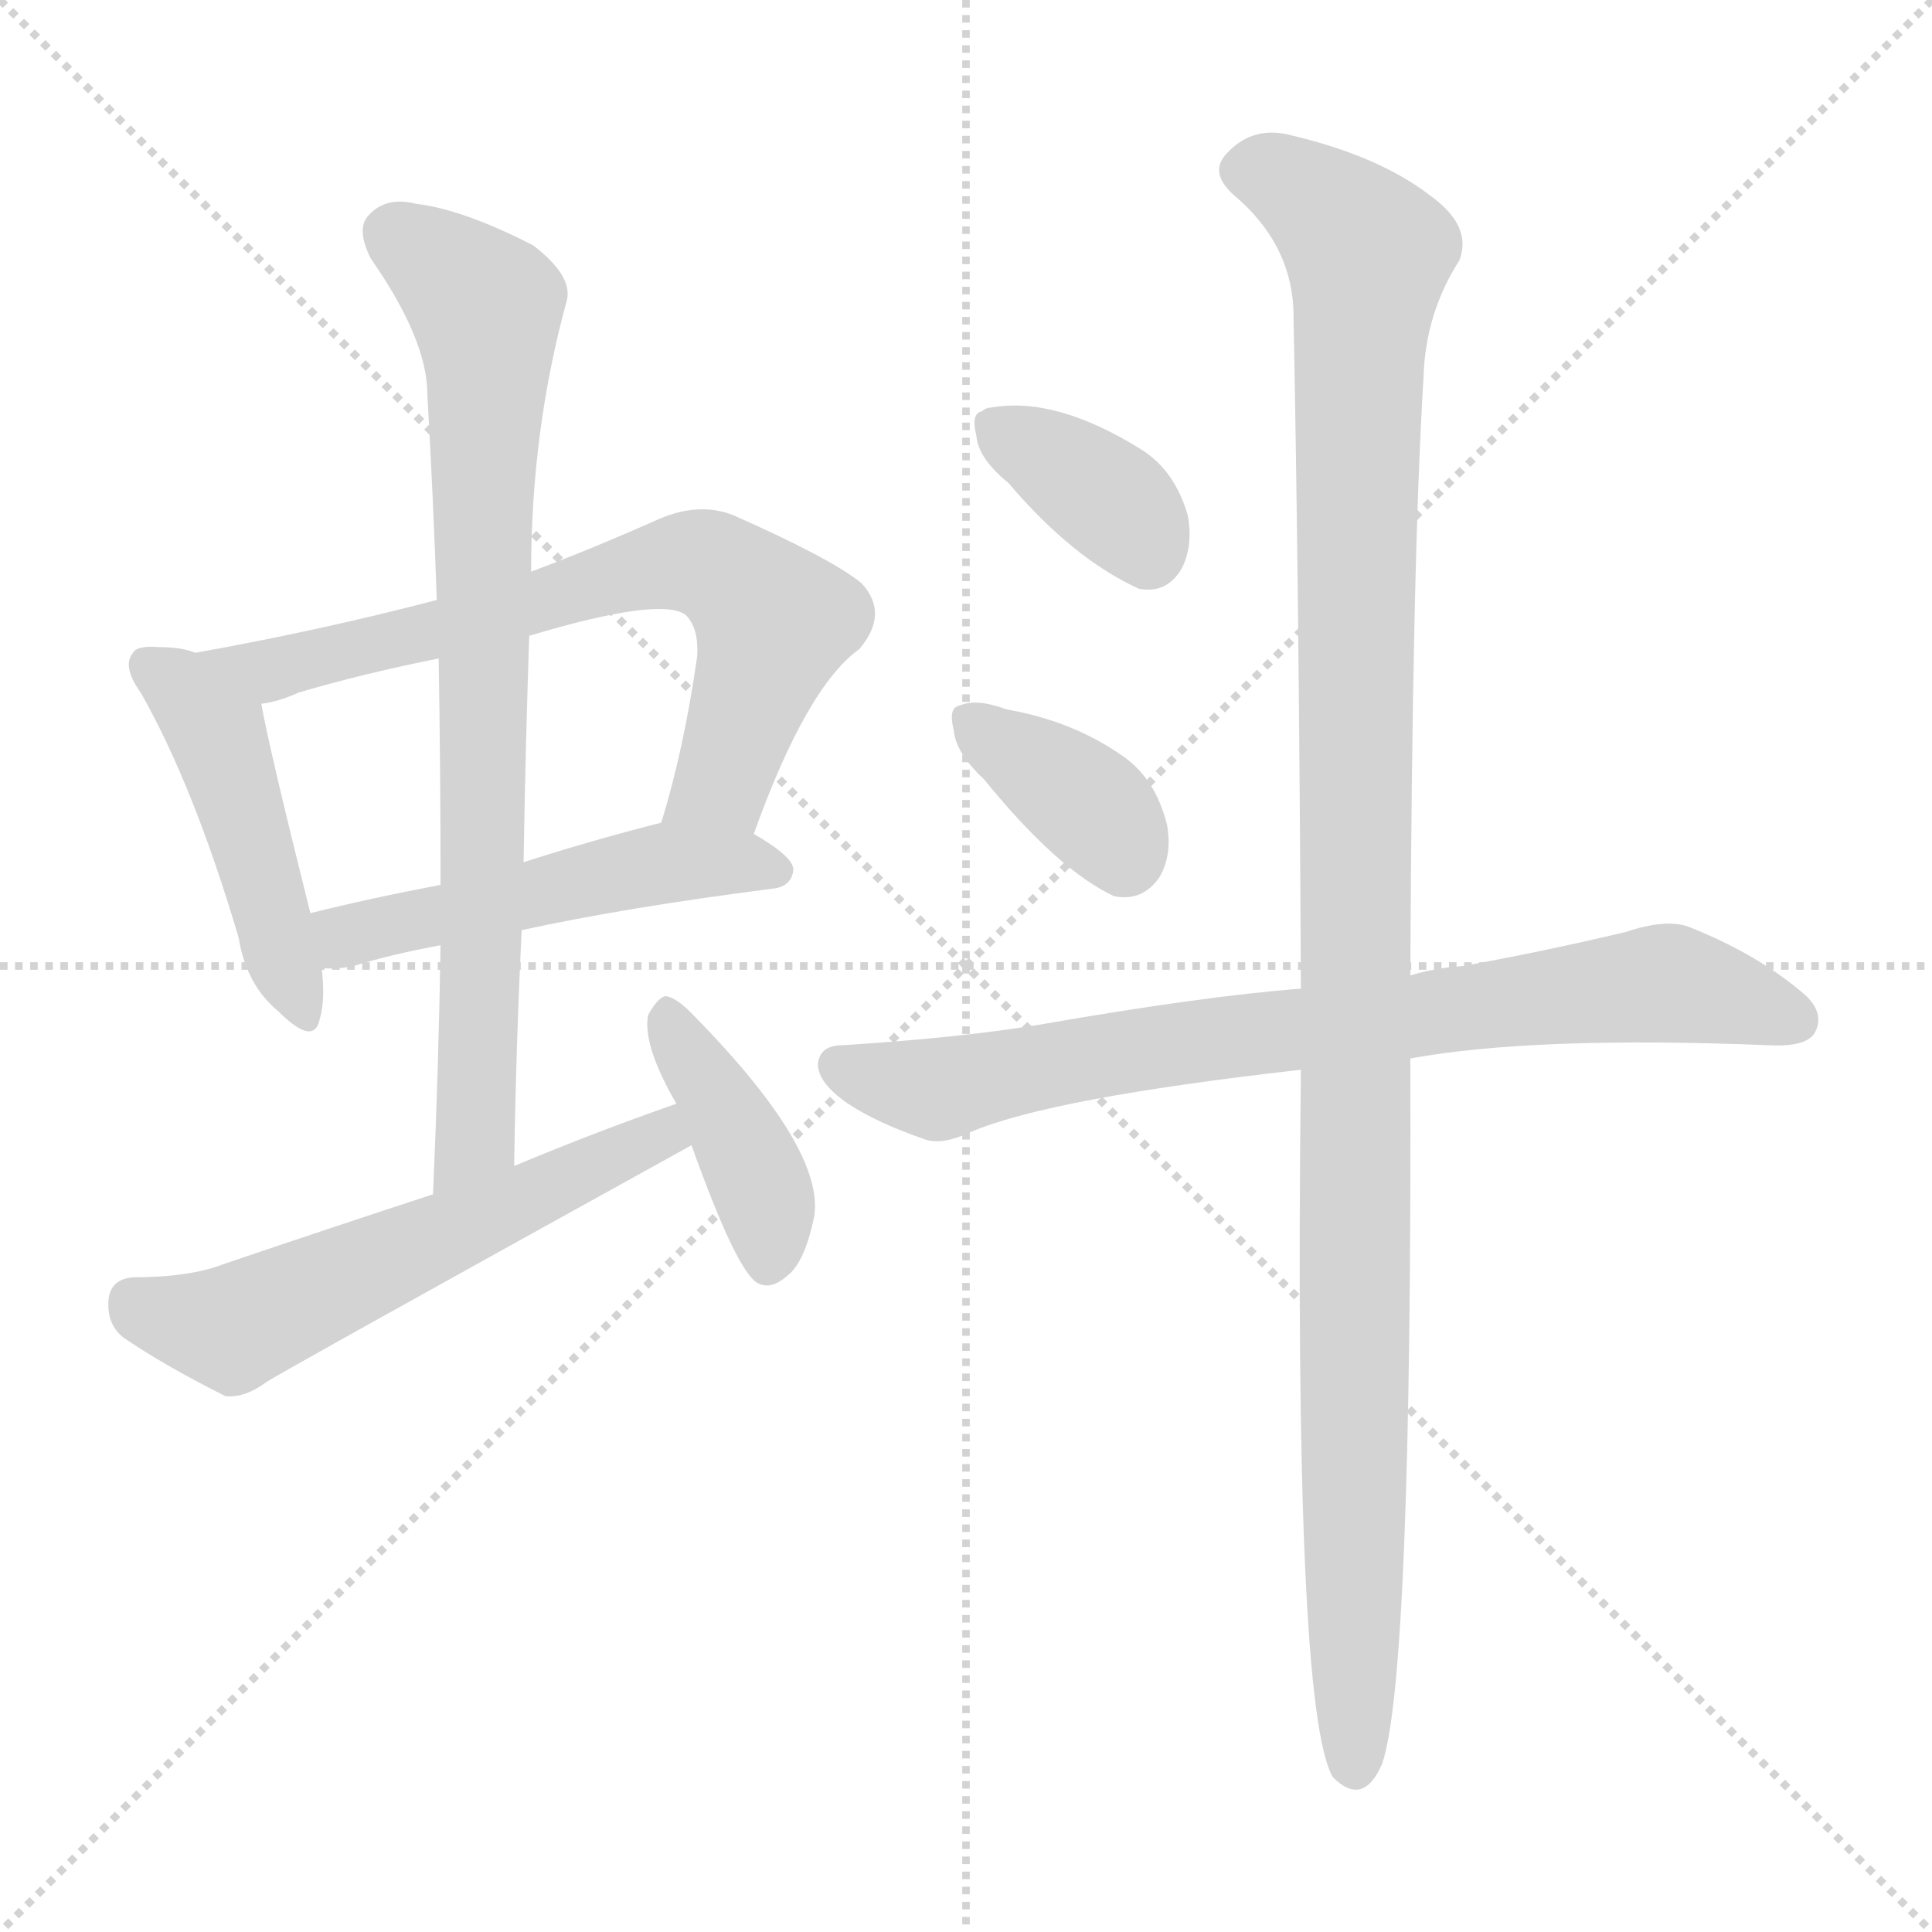 <svg version="1.1" viewBox="0 0 1024 1024" xmlns="http://www.w3.org/2000/svg">
  <g stroke="lightgray" stroke-dasharray="1,1" stroke-width="1" transform="scale(4, 4)">
    <line x1="0" y1="0" x2="256" y2="256"></line>
    <line x1="256" y1="0" x2="0" y2="256"></line>
    <line x1="128" y1="0" x2="128" y2="256"></line>
    <line x1="0" y1="128" x2="256" y2="128"></line>
  </g>
<g transform="scale(1, -1) translate(0, -900)">
   <style type="text/css">
    @keyframes keyframes0 {
      from {
       stroke: blue;
       stroke-dashoffset: 460;
       stroke-width: 128;
       }
       60% {
       animation-timing-function: step-end;
       stroke: blue;
       stroke-dashoffset: 0;
       stroke-width: 128;
       }
       to {
       stroke: black;
       stroke-width: 1024;
       }
       }
       #make-me-a-hanzi-animation-0 {
         animation: keyframes0 0.624s both;
         animation-delay: 0s;
         animation-timing-function: linear;
       }
    @keyframes keyframes1 {
      from {
       stroke: blue;
       stroke-dashoffset: 694;
       stroke-width: 128;
       }
       69% {
       animation-timing-function: step-end;
       stroke: blue;
       stroke-dashoffset: 0;
       stroke-width: 128;
       }
       to {
       stroke: black;
       stroke-width: 1024;
       }
       }
       #make-me-a-hanzi-animation-1 {
         animation: keyframes1 0.815s both;
         animation-delay: 0.624s;
         animation-timing-function: linear;
       }
    @keyframes keyframes2 {
      from {
       stroke: blue;
       stroke-dashoffset: 499;
       stroke-width: 128;
       }
       62% {
       animation-timing-function: step-end;
       stroke: blue;
       stroke-dashoffset: 0;
       stroke-width: 128;
       }
       to {
       stroke: black;
       stroke-width: 1024;
       }
       }
       #make-me-a-hanzi-animation-2 {
         animation: keyframes2 0.656s both;
         animation-delay: 1.439s;
         animation-timing-function: linear;
       }
    @keyframes keyframes3 {
      from {
       stroke: blue;
       stroke-dashoffset: 786;
       stroke-width: 128;
       }
       72% {
       animation-timing-function: step-end;
       stroke: blue;
       stroke-dashoffset: 0;
       stroke-width: 128;
       }
       to {
       stroke: black;
       stroke-width: 1024;
       }
       }
       #make-me-a-hanzi-animation-3 {
         animation: keyframes3 0.89s both;
         animation-delay: 2.095s;
         animation-timing-function: linear;
       }
    @keyframes keyframes4 {
      from {
       stroke: blue;
       stroke-dashoffset: 574;
       stroke-width: 128;
       }
       65% {
       animation-timing-function: step-end;
       stroke: blue;
       stroke-dashoffset: 0;
       stroke-width: 128;
       }
       to {
       stroke: black;
       stroke-width: 1024;
       }
       }
       #make-me-a-hanzi-animation-4 {
         animation: keyframes4 0.717s both;
         animation-delay: 2.985s;
         animation-timing-function: linear;
       }
    @keyframes keyframes5 {
      from {
       stroke: blue;
       stroke-dashoffset: 403;
       stroke-width: 128;
       }
       57% {
       animation-timing-function: step-end;
       stroke: blue;
       stroke-dashoffset: 0;
       stroke-width: 128;
       }
       to {
       stroke: black;
       stroke-width: 1024;
       }
       }
       #make-me-a-hanzi-animation-5 {
         animation: keyframes5 0.578s both;
         animation-delay: 3.702s;
         animation-timing-function: linear;
       }
    @keyframes keyframes6 {
      from {
       stroke: blue;
       stroke-dashoffset: 364;
       stroke-width: 128;
       }
       54% {
       animation-timing-function: step-end;
       stroke: blue;
       stroke-dashoffset: 0;
       stroke-width: 128;
       }
       to {
       stroke: black;
       stroke-width: 1024;
       }
       }
       #make-me-a-hanzi-animation-6 {
         animation: keyframes6 0.546s both;
         animation-delay: 4.28s;
         animation-timing-function: linear;
       }
    @keyframes keyframes7 {
      from {
       stroke: blue;
       stroke-dashoffset: 365;
       stroke-width: 128;
       }
       54% {
       animation-timing-function: step-end;
       stroke: blue;
       stroke-dashoffset: 0;
       stroke-width: 128;
       }
       to {
       stroke: black;
       stroke-width: 1024;
       }
       }
       #make-me-a-hanzi-animation-7 {
         animation: keyframes7 0.547s both;
         animation-delay: 4.826s;
         animation-timing-function: linear;
       }
    @keyframes keyframes8 {
      from {
       stroke: blue;
       stroke-dashoffset: 771;
       stroke-width: 128;
       }
       72% {
       animation-timing-function: step-end;
       stroke: blue;
       stroke-dashoffset: 0;
       stroke-width: 128;
       }
       to {
       stroke: black;
       stroke-width: 1024;
       }
       }
       #make-me-a-hanzi-animation-8 {
         animation: keyframes8 0.877s both;
         animation-delay: 5.373s;
         animation-timing-function: linear;
       }
    @keyframes keyframes9 {
      from {
       stroke: blue;
       stroke-dashoffset: 1136;
       stroke-width: 128;
       }
       79% {
       animation-timing-function: step-end;
       stroke: blue;
       stroke-dashoffset: 0;
       stroke-width: 128;
       }
       to {
       stroke: black;
       stroke-width: 1024;
       }
       }
       #make-me-a-hanzi-animation-9 {
         animation: keyframes9 1.174s both;
         animation-delay: 6.251s;
         animation-timing-function: linear;
       }
</style>
<path d="M 103.5 554.0 Q 96.5 557.0 84.5 557.0 Q 72.5 558.0 70.5 554.0 Q 64.5 547.0 74.5 533.0 Q 102.5 484.0 126.5 403.0 Q 130.5 378.0 147.5 364.0 Q 166.5 345.0 169.5 360.0 Q 172.5 370.0 170.5 387.0 L 164.5 416.0 Q 142.5 504.0 138.5 527.0 C 135.5 545.0 132.5 546.0 103.5 554.0 Z" fill="lightgray"></path> 
<path d="M 399.5 458.0 Q 427.5 536.0 455.5 556.0 Q 471.5 575.0 456.5 591.0 Q 440.5 604.0 388.5 627.0 Q 370.5 634.0 349.5 625.0 Q 313.5 609.0 281.5 597.0 L 231.5 582.0 Q 170.5 566.0 103.5 554.0 C 73.5 549.0 109.5 520.0 138.5 527.0 Q 147.5 528.0 158.5 533.0 Q 192.5 543.0 232.5 551.0 L 280.5 563.0 Q 350.5 584.0 363.5 574.0 Q 370.5 567.0 369.5 552.0 Q 362.5 503.0 350.5 464.0 C 342.5 435.0 389.5 430.0 399.5 458.0 Z" fill="lightgray"></path> 
<path d="M 276.5 407.0 Q 331.5 419.0 409.5 429.0 Q 419.5 430.0 420.5 439.0 Q 420.5 446.0 399.5 458.0 C 377.5 471.0 377.5 471.0 350.5 464.0 Q 311.5 454.0 277.5 443.0 L 233.5 431.0 Q 196.5 424.0 164.5 416.0 C 135.5 409.0 140.5 388.0 170.5 387.0 Q 177.5 386.0 187.5 388.0 Q 206.5 394.0 233.5 399.0 L 276.5 407.0 Z" fill="lightgray"></path> 
<path d="M 272.5 282.0 Q 273.5 346.0 276.5 407.0 L 277.5 443.0 Q 278.5 504.0 280.5 563.0 L 281.5 597.0 Q 281.5 672.0 300.5 741.0 Q 303.5 754.0 282.5 770.0 Q 245.5 789.0 220.5 792.0 Q 204.5 796.0 195.5 786.0 Q 188.5 779.0 196.5 763.0 Q 226.5 720.0 226.5 691.0 Q 229.5 639.0 231.5 582.0 L 232.5 551.0 Q 233.5 493.0 233.5 431.0 L 233.5 399.0 Q 232.5 335.0 229.5 267.0 C 228.5 237.0 271.5 252.0 272.5 282.0 Z" fill="lightgray"></path> 
<path d="M 358.5 315.0 Q 315.5 300.0 272.5 282.0 L 229.5 267.0 Q 174.5 249.0 118.5 230.0 Q 100.5 223.0 70.5 223.0 Q 58.5 222.0 57.5 211.0 Q 56.5 198.0 65.5 191.0 Q 87.5 176.0 119.5 160.0 Q 129.5 159.0 140.5 167.0 Q 140.5 168.0 366.5 293.0 C 392.5 308.0 386.5 325.0 358.5 315.0 Z" fill="lightgray"></path> 
<path d="M 366.5 293.0 Q 390.5 226.0 401.5 220.0 Q 408.5 216.0 417.5 224.0 Q 426.5 231.0 431.5 255.0 Q 437.5 291.0 366.5 363.0 Q 357.5 372.0 352.5 372.0 Q 348.5 371.0 343.5 362.0 Q 340.5 346.0 358.5 315.0 L 366.5 293.0 Z" fill="lightgray"></path> 
<path d="M 534.5 644.0 Q 568.5 604.0 603.5 588.0 Q 618.5 585.0 626.5 599.0 Q 632.5 611.0 629.5 627.0 Q 622.5 651.0 604.5 662.0 Q 559.5 690.0 525.5 684.0 Q 522.5 684.0 520.5 682.0 Q 514.5 681.0 517.5 669.0 Q 518.5 657.0 534.5 644.0 Z" fill="lightgray"></path> 
<path d="M 521.5 487.0 Q 560.5 439.0 590.5 425.0 Q 605.5 422.0 614.5 435.0 Q 621.5 447.0 618.5 463.0 Q 612.5 487.0 595.5 499.0 Q 568.5 518.0 533.5 524.0 Q 517.5 530.0 508.5 526.0 Q 502.5 525.0 505.5 513.0 Q 506.5 501.0 521.5 487.0 Z" fill="lightgray"></path> 
<path d="M 747.5 339.0 Q 813.5 351.0 937.5 346.0 Q 956.5 345.0 961.5 352.0 Q 967.5 362.0 957.5 372.0 Q 932.5 394.0 894.5 409.0 Q 882.5 413.0 861.5 406.0 Q 819.5 396.0 775.5 388.0 Q 760.5 387.0 747.5 383.0 L 689.5 376.0 Q 637.5 372.0 551.5 357.0 Q 509.5 350.0 446.5 346.0 Q 434.5 346.0 433.5 336.0 Q 433.5 326.0 449.5 315.0 Q 464.5 305.0 490.5 296.0 Q 499.5 293.0 514.5 300.0 Q 556.5 318.0 689.5 333.0 L 747.5 339.0 Z" fill="lightgray"></path> 
<path d="M 689.5 333.0 Q 685.5 -7.0 706.5 -42.0 Q 722.5 -58.0 732.5 -35.0 Q 748.5 11.0 747.5 339.0 L 747.5 383.0 Q 748.5 603.0 754.5 700.0 Q 755.5 734.0 773.5 762.0 Q 780.5 780.0 758.5 796.0 Q 731.5 817.0 685.5 828.0 Q 664.5 834.0 650.5 819.0 Q 640.5 809.0 653.5 797.0 Q 683.5 772.0 685.5 737.0 Q 688.5 587.0 689.5 376.0 L 689.5 333.0 Z" fill="lightgray"></path> 
      <clipPath id="make-me-a-hanzi-clip-0">
      <path d="M 103.5 554.0 Q 96.5 557.0 84.5 557.0 Q 72.5 558.0 70.5 554.0 Q 64.5 547.0 74.5 533.0 Q 102.5 484.0 126.5 403.0 Q 130.5 378.0 147.5 364.0 Q 166.5 345.0 169.5 360.0 Q 172.5 370.0 170.5 387.0 L 164.5 416.0 Q 142.5 504.0 138.5 527.0 C 135.5 545.0 132.5 546.0 103.5 554.0 Z" fill="lightgray"></path>
      </clipPath>
      <path clip-path="url(#make-me-a-hanzi-clip-0)" d="M 79.5 547.0 L 115.5 511.0 L 158.5 364.0 " fill="none" id="make-me-a-hanzi-animation-0" stroke-dasharray="332 664" stroke-linecap="round"></path>

      <clipPath id="make-me-a-hanzi-clip-1">
      <path d="M 399.5 458.0 Q 427.5 536.0 455.5 556.0 Q 471.5 575.0 456.5 591.0 Q 440.5 604.0 388.5 627.0 Q 370.5 634.0 349.5 625.0 Q 313.5 609.0 281.5 597.0 L 231.5 582.0 Q 170.5 566.0 103.5 554.0 C 73.5 549.0 109.5 520.0 138.5 527.0 Q 147.5 528.0 158.5 533.0 Q 192.5 543.0 232.5 551.0 L 280.5 563.0 Q 350.5 584.0 363.5 574.0 Q 370.5 567.0 369.5 552.0 Q 362.5 503.0 350.5 464.0 C 342.5 435.0 389.5 430.0 399.5 458.0 Z" fill="lightgray"></path>
      </clipPath>
      <path clip-path="url(#make-me-a-hanzi-clip-1)" d="M 111.5 552.0 L 147.5 546.0 L 340.5 598.0 L 375.5 601.0 L 410.5 571.0 L 382.5 485.0 L 357.5 469.0 " fill="none" id="make-me-a-hanzi-animation-1" stroke-dasharray="566 1132" stroke-linecap="round"></path>

      <clipPath id="make-me-a-hanzi-clip-2">
      <path d="M 276.5 407.0 Q 331.5 419.0 409.5 429.0 Q 419.5 430.0 420.5 439.0 Q 420.5 446.0 399.5 458.0 C 377.5 471.0 377.5 471.0 350.5 464.0 Q 311.5 454.0 277.5 443.0 L 233.5 431.0 Q 196.5 424.0 164.5 416.0 C 135.5 409.0 140.5 388.0 170.5 387.0 Q 177.5 386.0 187.5 388.0 Q 206.5 394.0 233.5 399.0 L 276.5 407.0 Z" fill="lightgray"></path>
      </clipPath>
      <path clip-path="url(#make-me-a-hanzi-clip-2)" d="M 174.5 395.0 L 201.5 409.0 L 348.5 442.0 L 410.5 439.0 " fill="none" id="make-me-a-hanzi-animation-2" stroke-dasharray="371 742" stroke-linecap="round"></path>

      <clipPath id="make-me-a-hanzi-clip-3">
      <path d="M 272.5 282.0 Q 273.5 346.0 276.5 407.0 L 277.5 443.0 Q 278.5 504.0 280.5 563.0 L 281.5 597.0 Q 281.5 672.0 300.5 741.0 Q 303.5 754.0 282.5 770.0 Q 245.5 789.0 220.5 792.0 Q 204.5 796.0 195.5 786.0 Q 188.5 779.0 196.5 763.0 Q 226.5 720.0 226.5 691.0 Q 229.5 639.0 231.5 582.0 L 232.5 551.0 Q 233.5 493.0 233.5 431.0 L 233.5 399.0 Q 232.5 335.0 229.5 267.0 C 228.5 237.0 271.5 252.0 272.5 282.0 Z" fill="lightgray"></path>
      </clipPath>
      <path clip-path="url(#make-me-a-hanzi-clip-3)" d="M 208.5 776.0 L 247.5 747.0 L 258.5 729.0 L 251.5 297.0 L 234.5 274.0 " fill="none" id="make-me-a-hanzi-animation-3" stroke-dasharray="658 1316" stroke-linecap="round"></path>

      <clipPath id="make-me-a-hanzi-clip-4">
      <path d="M 358.5 315.0 Q 315.5 300.0 272.5 282.0 L 229.5 267.0 Q 174.5 249.0 118.5 230.0 Q 100.5 223.0 70.5 223.0 Q 58.5 222.0 57.5 211.0 Q 56.5 198.0 65.5 191.0 Q 87.5 176.0 119.5 160.0 Q 129.5 159.0 140.5 167.0 Q 140.5 168.0 366.5 293.0 C 392.5 308.0 386.5 325.0 358.5 315.0 Z" fill="lightgray"></path>
      </clipPath>
      <path clip-path="url(#make-me-a-hanzi-clip-4)" d="M 69.5 211.0 L 123.5 196.0 L 322.5 282.0 L 327.5 289.0 L 349.5 294.0 L 353.5 307.0 " fill="none" id="make-me-a-hanzi-animation-4" stroke-dasharray="446 892" stroke-linecap="round"></path>

      <clipPath id="make-me-a-hanzi-clip-5">
      <path d="M 366.5 293.0 Q 390.5 226.0 401.5 220.0 Q 408.5 216.0 417.5 224.0 Q 426.5 231.0 431.5 255.0 Q 437.5 291.0 366.5 363.0 Q 357.5 372.0 352.5 372.0 Q 348.5 371.0 343.5 362.0 Q 340.5 346.0 358.5 315.0 L 366.5 293.0 Z" fill="lightgray"></path>
      </clipPath>
      <path clip-path="url(#make-me-a-hanzi-clip-5)" d="M 352.5 363.0 L 399.5 281.0 L 407.5 254.0 L 406.5 230.0 " fill="none" id="make-me-a-hanzi-animation-5" stroke-dasharray="275 550" stroke-linecap="round"></path>

      <clipPath id="make-me-a-hanzi-clip-6">
      <path d="M 534.5 644.0 Q 568.5 604.0 603.5 588.0 Q 618.5 585.0 626.5 599.0 Q 632.5 611.0 629.5 627.0 Q 622.5 651.0 604.5 662.0 Q 559.5 690.0 525.5 684.0 Q 522.5 684.0 520.5 682.0 Q 514.5 681.0 517.5 669.0 Q 518.5 657.0 534.5 644.0 Z" fill="lightgray"></path>
      </clipPath>
      <path clip-path="url(#make-me-a-hanzi-clip-6)" d="M 526.5 674.0 L 590.5 634.0 L 608.5 607.0 " fill="none" id="make-me-a-hanzi-animation-6" stroke-dasharray="236 472" stroke-linecap="round"></path>

      <clipPath id="make-me-a-hanzi-clip-7">
      <path d="M 521.5 487.0 Q 560.5 439.0 590.5 425.0 Q 605.5 422.0 614.5 435.0 Q 621.5 447.0 618.5 463.0 Q 612.5 487.0 595.5 499.0 Q 568.5 518.0 533.5 524.0 Q 517.5 530.0 508.5 526.0 Q 502.5 525.0 505.5 513.0 Q 506.5 501.0 521.5 487.0 Z" fill="lightgray"></path>
      </clipPath>
      <path clip-path="url(#make-me-a-hanzi-clip-7)" d="M 515.5 518.0 L 579.5 471.0 L 595.5 446.0 " fill="none" id="make-me-a-hanzi-animation-7" stroke-dasharray="237 474" stroke-linecap="round"></path>

      <clipPath id="make-me-a-hanzi-clip-8">
      <path d="M 747.5 339.0 Q 813.5 351.0 937.5 346.0 Q 956.5 345.0 961.5 352.0 Q 967.5 362.0 957.5 372.0 Q 932.5 394.0 894.5 409.0 Q 882.5 413.0 861.5 406.0 Q 819.5 396.0 775.5 388.0 Q 760.5 387.0 747.5 383.0 L 689.5 376.0 Q 637.5 372.0 551.5 357.0 Q 509.5 350.0 446.5 346.0 Q 434.5 346.0 433.5 336.0 Q 433.5 326.0 449.5 315.0 Q 464.5 305.0 490.5 296.0 Q 499.5 293.0 514.5 300.0 Q 556.5 318.0 689.5 333.0 L 747.5 339.0 Z" fill="lightgray"></path>
      </clipPath>
      <path clip-path="url(#make-me-a-hanzi-clip-8)" d="M 444.5 335.0 L 497.5 323.0 L 631.5 348.0 L 882.5 379.0 L 951.5 359.0 " fill="none" id="make-me-a-hanzi-animation-8" stroke-dasharray="643 1286" stroke-linecap="round"></path>

      <clipPath id="make-me-a-hanzi-clip-9">
      <path d="M 689.5 333.0 Q 685.5 -7.0 706.5 -42.0 Q 722.5 -58.0 732.5 -35.0 Q 748.5 11.0 747.5 339.0 L 747.5 383.0 Q 748.5 603.0 754.5 700.0 Q 755.5 734.0 773.5 762.0 Q 780.5 780.0 758.5 796.0 Q 731.5 817.0 685.5 828.0 Q 664.5 834.0 650.5 819.0 Q 640.5 809.0 653.5 797.0 Q 683.5 772.0 685.5 737.0 Q 688.5 587.0 689.5 376.0 L 689.5 333.0 Z" fill="lightgray"></path>
      </clipPath>
      <path clip-path="url(#make-me-a-hanzi-clip-9)" d="M 659.5 809.0 L 687.5 801.0 L 725.5 762.0 L 718.5 633.0 L 718.5 -34.0 " fill="none" id="make-me-a-hanzi-animation-9" stroke-dasharray="1008 2016" stroke-linecap="round"></path>

</g>
</svg>

